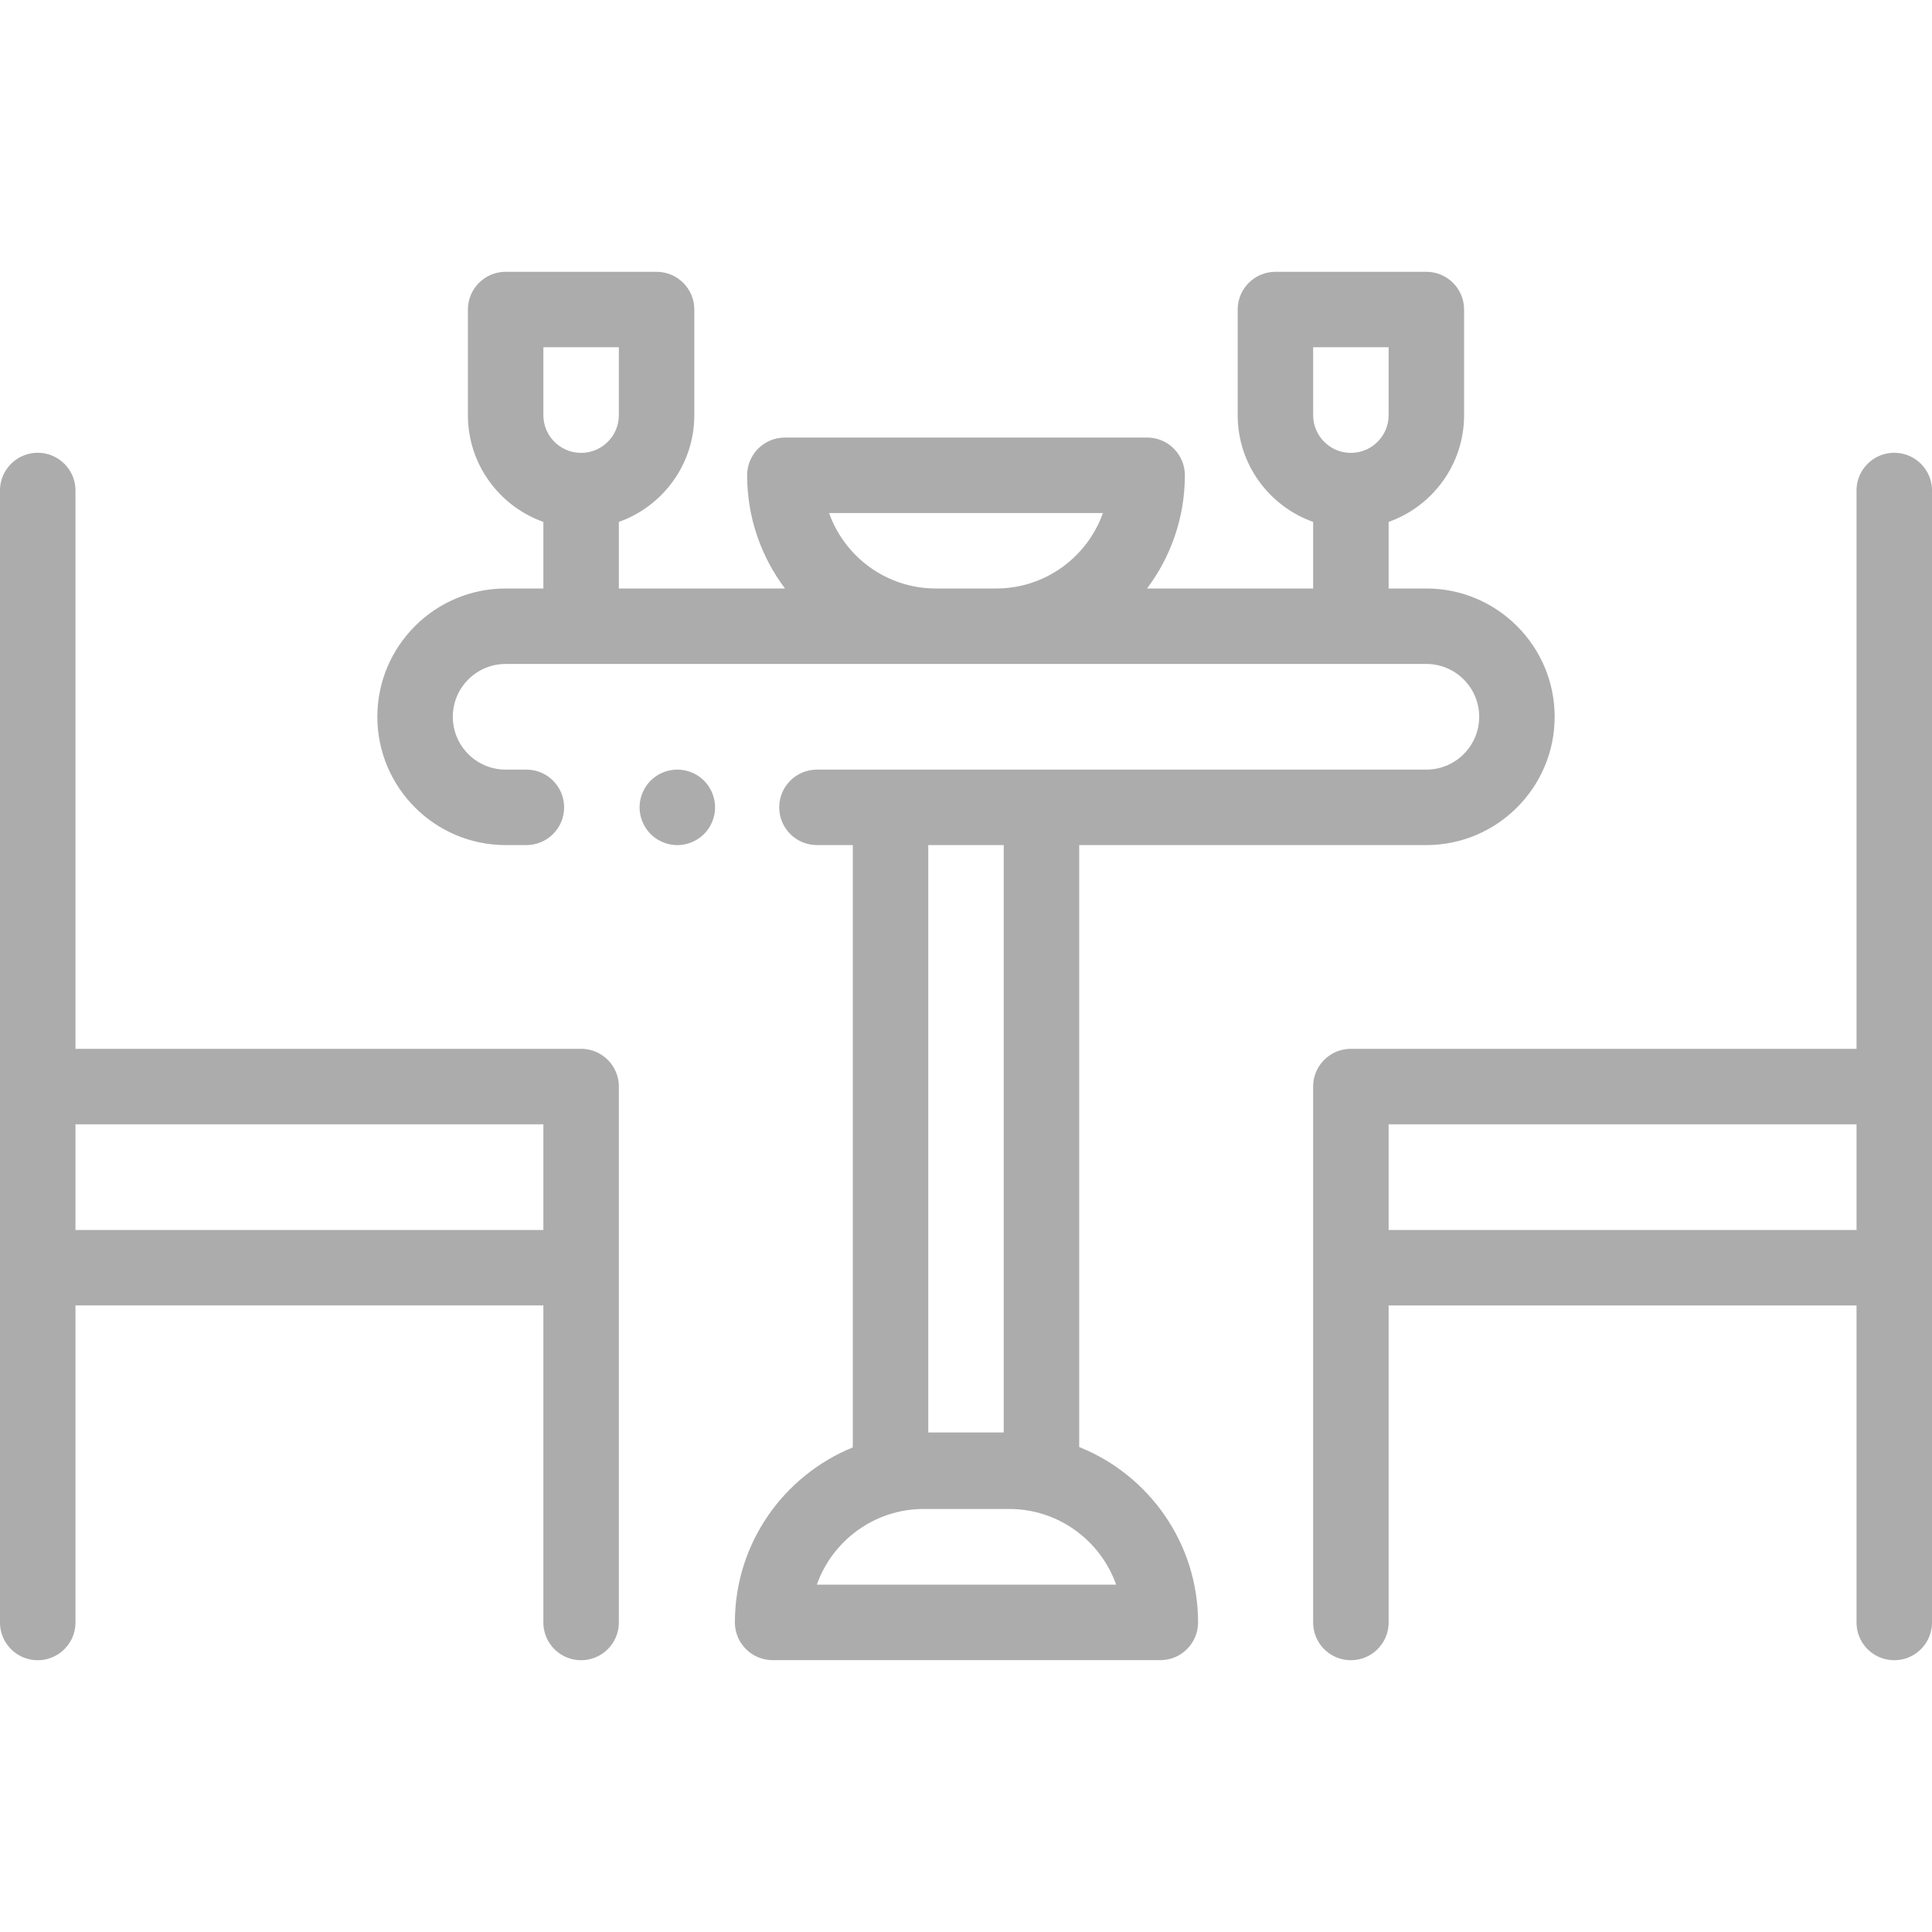<svg xmlns="http://www.w3.org/2000/svg" width="512" height="512"><path d="M186.569 206.88c-1.859-1.86-4.439-2.92-7.069-2.92s-5.21 1.06-7.07 2.92a10.095 10.095 0 00-2.93 7.08c0 2.63 1.07 5.2 2.93 7.07 1.86 1.86 4.44 2.93 7.07 2.93s5.21-1.07 7.069-2.93a10.09 10.09 0 002.931-7.07 10.08 10.08 0 00-2.931-7.08zM502 119.997c-5.522 0-10 4.477-10 10v147.958H358c-5.522 0-10 4.477-10 10v142.014c0 5.523 4.478 10 10 10s10-4.477 10-10v-84.014h124v84.014c0 5.523 4.478 10 10 10s10-4.477 10-10V129.997c0-5.524-4.478-10-10-10zm-10 205.957H368v-28h124v28zm-338-48H20V129.997c0-5.523-4.478-10-10-10s-10 4.477-10 10v299.972c0 5.523 4.478 10 10 10s10-4.477 10-10v-84.014h124v84.014c0 5.523 4.478 10 10 10s10-4.477 10-10V287.955c0-5.523-4.478-10.001-10-10.001zm-10 48H20v-28h124v28z" fill="#acacac" data-original="#000000" xmlns="http://www.w3.org/2000/svg"/><path d="M378 155.955h-10v-17.643c11.639-4.128 20-15.243 20-28.28v-28c0-5.523-4.478-10-10-10h-40c-5.522 0-10 4.477-10 10v28c0 13.036 8.361 24.152 20 28.28v17.643h-44.027c6.292-8.363 10.027-18.753 10.027-30 0-5.523-4.478-10-10-10h-96c-5.522 0-10 4.477-10 10 0 11.247 3.735 21.637 10.027 30H164v-17.643c11.639-4.128 20-15.243 20-28.28v-28c0-5.523-4.478-10-10-10h-40c-5.522 0-10 4.477-10 10v28c0 13.036 8.361 24.152 20 28.28v17.643h-10c-18.748 0-34 15.252-34 34 0 18.748 15.252 34 34 34h5.5c5.522 0 10-4.477 10-10s-4.478-10-10-10H134c-7.72 0-14-6.28-14-14s6.28-14 14-14h244c7.72 0 14 6.28 14 14s-6.28 14-14 14H216.5c-5.522 0-10 4.477-10 10s4.478 10 10 10h9.5v159.621c-18.304 7.454-31.246 25.429-31.246 46.379 0 5.523 4.478 10 10 10H307.5c5.522 0 10-4.477 10-10 0-21.047-13.062-39.089-31.5-46.48v-159.52h92c18.748 0 34-15.252 34-34s-15.252-34-34-34zm-223.657-35.942c-.115-.004-.227-.017-.343-.017-.116 0-.228.013-.343.017-5.354-.183-9.657-4.584-9.657-9.983v-18h20v18c0 5.399-4.303 9.8-9.657 9.983zM264 155.955h-16c-13.037 0-24.159-8.359-28.286-20h72.572c-4.127 11.641-15.249 20-28.286 20zm94.343-35.942c-.115-.004-.227-.017-.343-.017-.116 0-.228.013-.343.017-5.354-.183-9.657-4.584-9.657-9.983v-18h20v18c0 5.399-4.303 9.8-9.657 9.983zM246 223.955h20v155.667h-20V223.955zm49.79 195.999h-79.326c4.13-11.676 15.279-20.063 28.353-20.063h22.621c13.073 0 24.222 8.387 28.352 20.063z" fill="#acacac" data-original="#000000" xmlns="http://www.w3.org/2000/svg"/></svg>